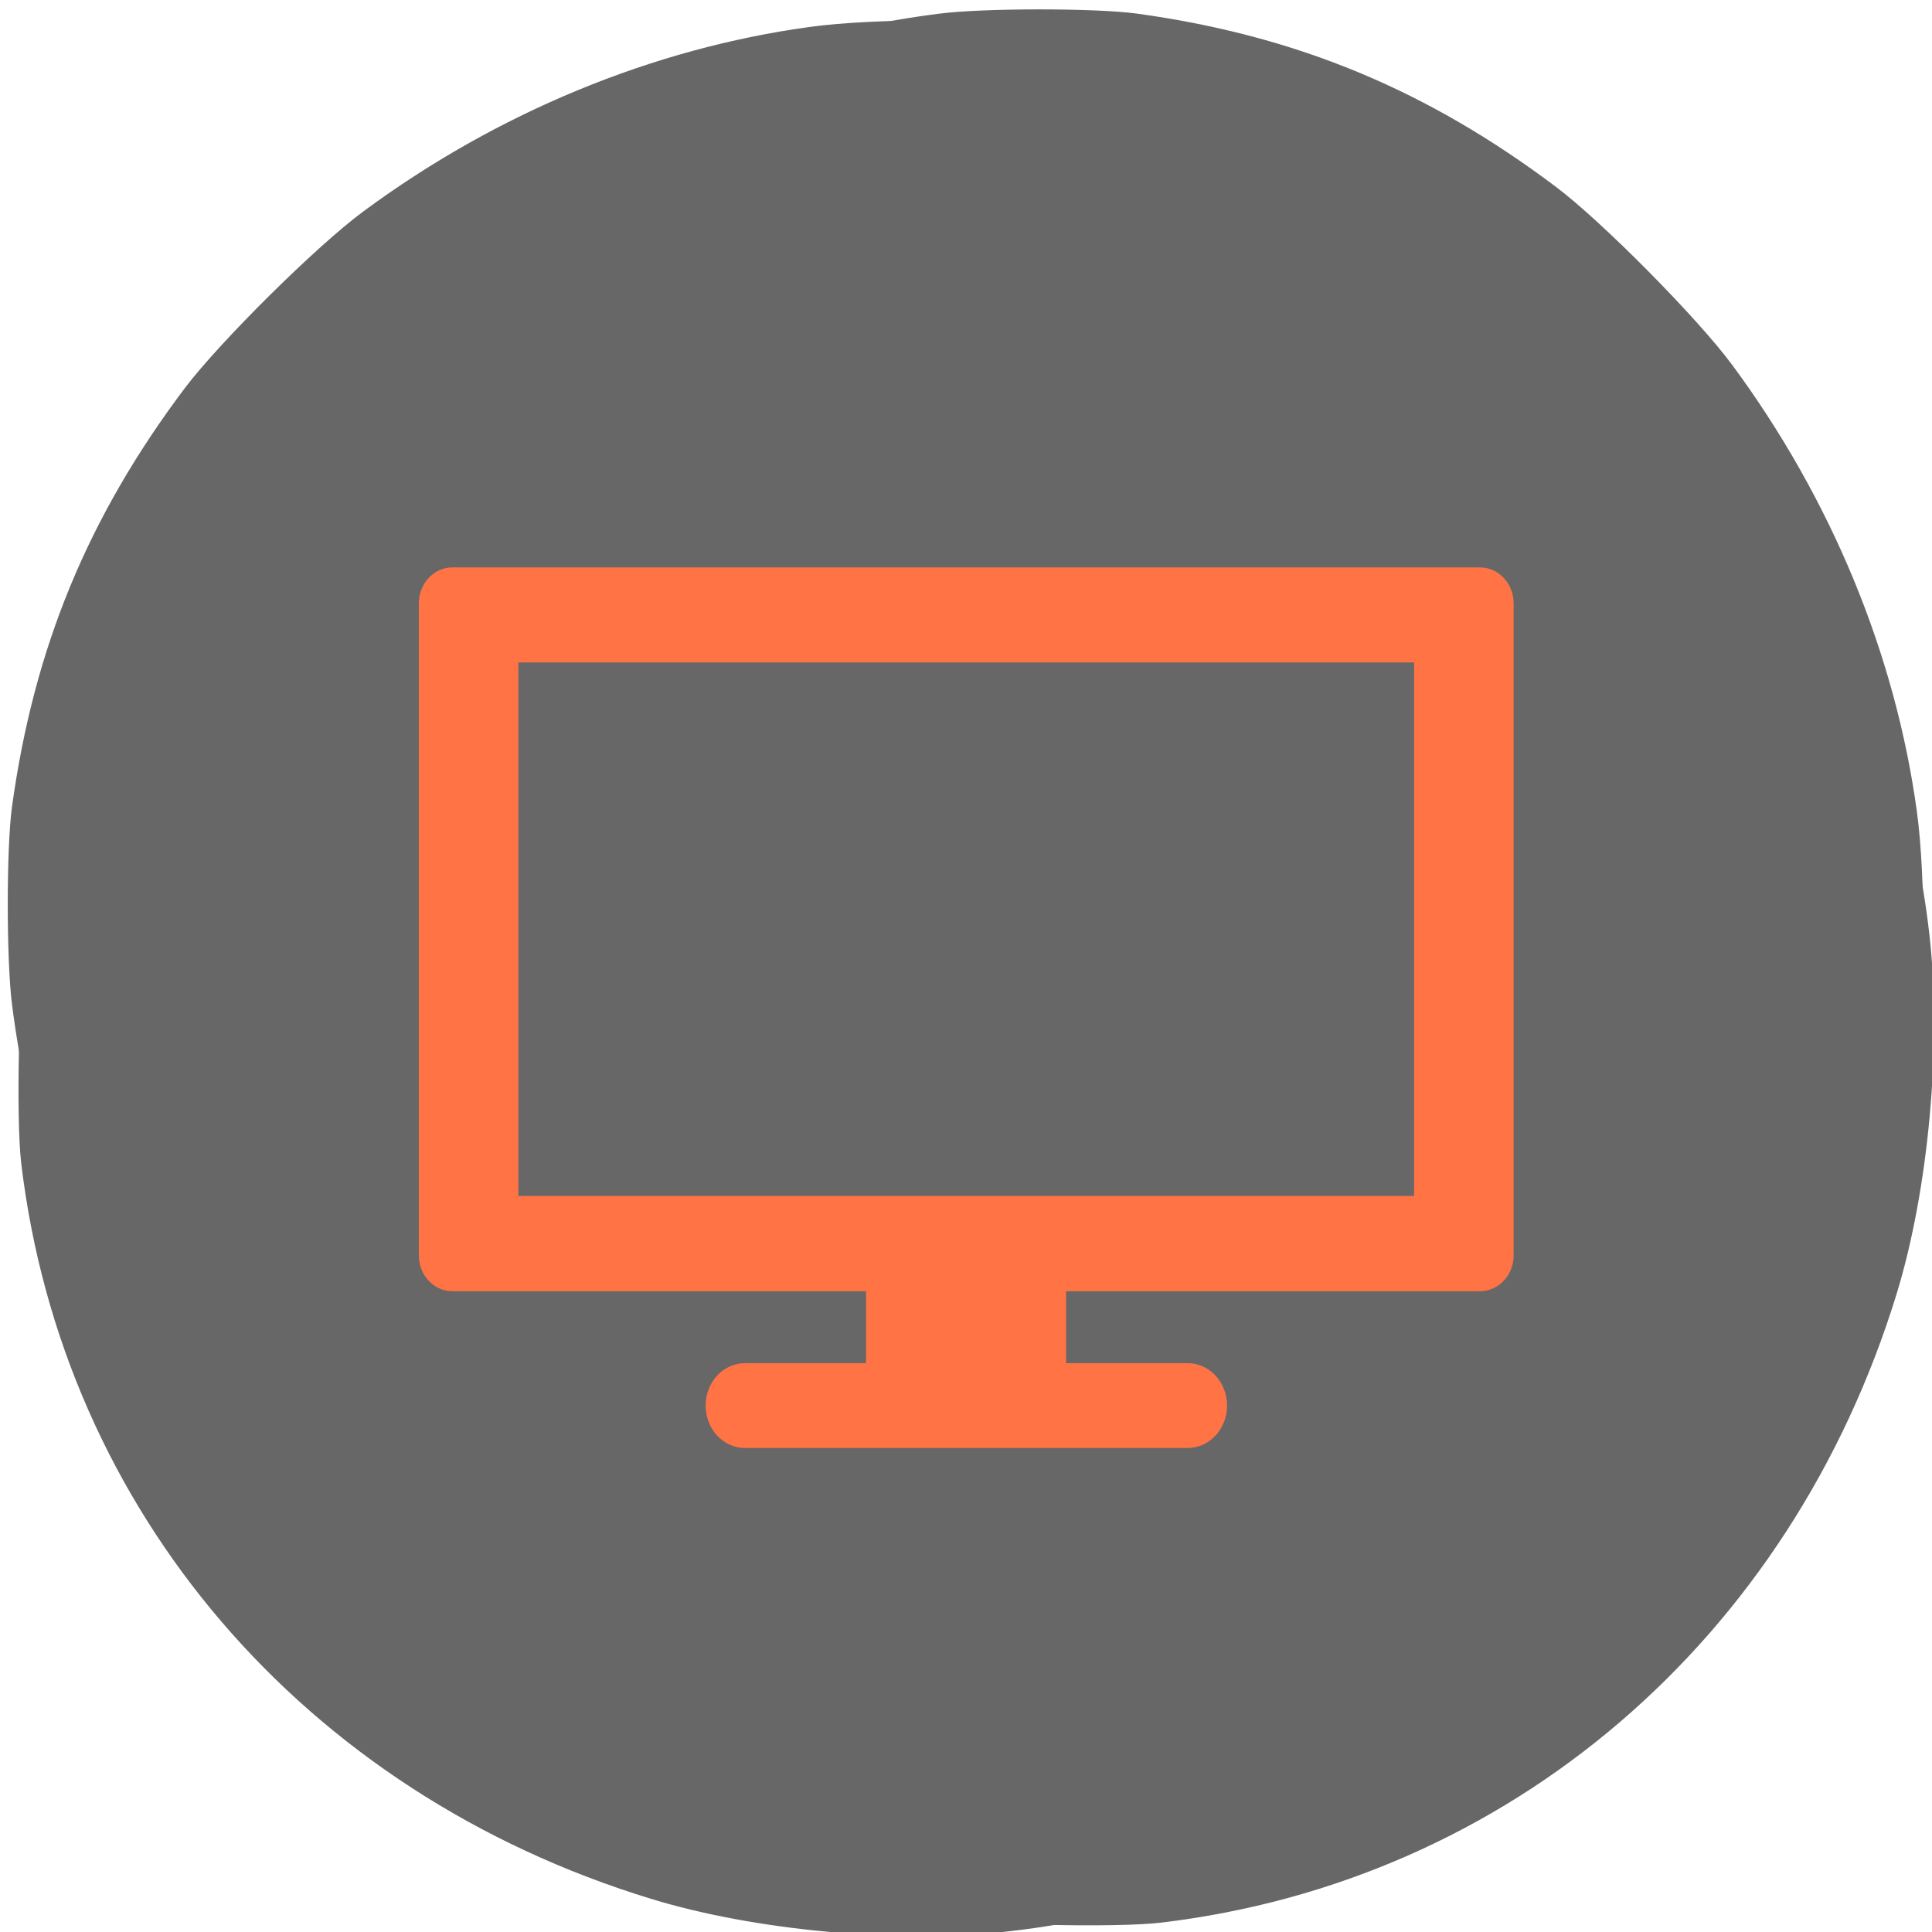 <svg xmlns="http://www.w3.org/2000/svg" viewBox="0 0 32 32"><g fill="#676767"><path d="m 19.238 31.844 c 5.754 -0.688 10.418 -4.68 12.18 -10.426 c 0.523 -1.715 0.742 -4.09 0.543 -5.902 c -0.289 -2.617 -1.32 -5.305 -2.895 -7.563 c -1 -1.43 -2.773 -3.285 -4.125 -4.313 c -2.305 -1.75 -4.711 -2.773 -7.5 -3.191 c -0.973 -0.148 -2.961 -0.148 -4.02 -0.004 c -2.609 0.355 -5.191 1.422 -7.406 3.059 c -0.777 0.574 -2.371 2.156 -2.949 2.918 c -1.609 2.137 -2.504 4.305 -2.867 6.938 c -0.094 0.676 -0.094 2.547 0 3.277 c 0.246 1.934 0.785 3.617 1.762 5.5 c 1.168 2.246 2.836 4.316 4.617 5.738 c 2.5 1.988 5.707 3.398 8.84 3.883 c 0.793 0.125 3.082 0.176 3.82 0.086 m -0.91 -11.434 c -0.363 -0.184 1.652 -1.133 1.996 -1.359 c 0.191 -0.129 1.805 -0.723 -1.719 0.613 l -1.051 0.578 l 0.332 -0.332 l 0.418 0.902 l 0.18 -0.844 l 0.594 0.23 l -0.453 -3.277 c -0.027 -0.184 -0.789 4.215 -0.789 -0.477 c 0 -2.672 1.102 0.781 1.125 0.727 c 0.113 -0.293 0.523 0.223 -0.262 -1.191 l 0.09 0.164 l 2.52 -1.629 l 0.184 -0.23 l -4.25 2.176 c -3.047 1.559 2.563 1.395 2.512 1.5 c -0.035 0.086 -0.055 1.172 -0.141 1.211 c -0.105 0.051 -0.656 -3.207 -1.316 -1.082 l -0.668 2.141 v 1 h 1.043 c 1.168 0 1.297 0.035 1.418 0.406 c 0.094 0.273 0.027 0.5 -0.199 0.688 l -0.855 -4.293 l -2.93 4.449 c -1.648 2.504 2.375 -1.992 2.223 -2.07"/><path d="m 0.352 19.273 c 0.688 5.754 4.68 10.418 10.426 12.176 c 1.715 0.527 4.09 0.746 5.902 0.543 c 2.617 -0.289 5.305 -1.316 7.563 -2.895 c 1.43 -0.996 3.285 -2.773 4.313 -4.121 c 1.75 -2.305 2.773 -4.711 3.191 -7.504 c 0.148 -0.969 0.148 -2.961 0.004 -4.02 c -0.355 -2.613 -1.422 -5.191 -3.059 -7.406 c -0.574 -0.777 -2.156 -2.375 -2.918 -2.949 c -2.137 -1.609 -4.305 -2.508 -6.938 -2.871 c -0.676 -0.094 -2.547 -0.094 -3.277 0 c -1.934 0.246 -3.621 0.789 -5.5 1.766 c -2.246 1.168 -4.316 2.836 -5.738 4.617 c -1.988 2.5 -3.398 5.707 -3.883 8.84 c -0.125 0.789 -0.176 3.082 -0.086 3.82 m 11.434 -0.91 c 0.184 -0.363 1.133 1.648 1.359 1.992 c 0.129 0.191 0.723 1.809 -0.613 -1.719 l -0.578 -1.047 l 0.332 0.332 l -0.902 0.418 l 0.844 0.176 l -0.23 0.598 l 3.277 -0.457 c 0.184 -0.023 -4.215 -0.785 0.477 -0.785 c 2.672 0 -0.781 1.102 -0.727 1.121 c 0.293 0.113 -0.223 0.527 1.191 -0.262 l -0.164 0.094 l 1.629 2.516 l 0.23 0.188 l -2.176 -4.25 c -1.559 -3.047 -1.395 2.563 -1.5 2.512 c -0.086 -0.039 -1.176 -0.055 -1.211 -0.141 c -0.051 -0.105 3.207 -0.66 1.082 -1.32 l -2.141 -0.664 h -1 v 1.043 c 0 1.168 -0.039 1.297 -0.406 1.418 c -0.277 0.094 -0.5 0.027 -0.688 -0.199 l 4.293 -0.855 l -4.449 -2.93 c -2.508 -1.648 1.992 2.371 2.066 2.223"/></g><g fill="#ff7345"><path d="m 14.344 20.66 v 1.918 h -2 c -0.367 0 -0.656 0.313 -0.656 0.703 c 0 0.391 0.289 0.703 0.656 0.703 h 7.324 c 0.363 0 0.656 -0.313 0.656 -0.703 c 0 -0.391 -0.293 -0.703 -0.656 -0.703 h -2.01 v -1.918"/><path d="m 7.492 9.398 c -0.305 0 -0.555 0.266 -0.555 0.598 v 10.797 c 0 0.328 0.25 0.594 0.555 0.594 h 17.02 c 0.309 0 0.559 -0.266 0.559 -0.594 v -10.797 c 0 -0.332 -0.25 -0.598 -0.559 -0.598 m -15.926 1.574 h 14.836 v 8.836 h -14.836"/></g></svg>